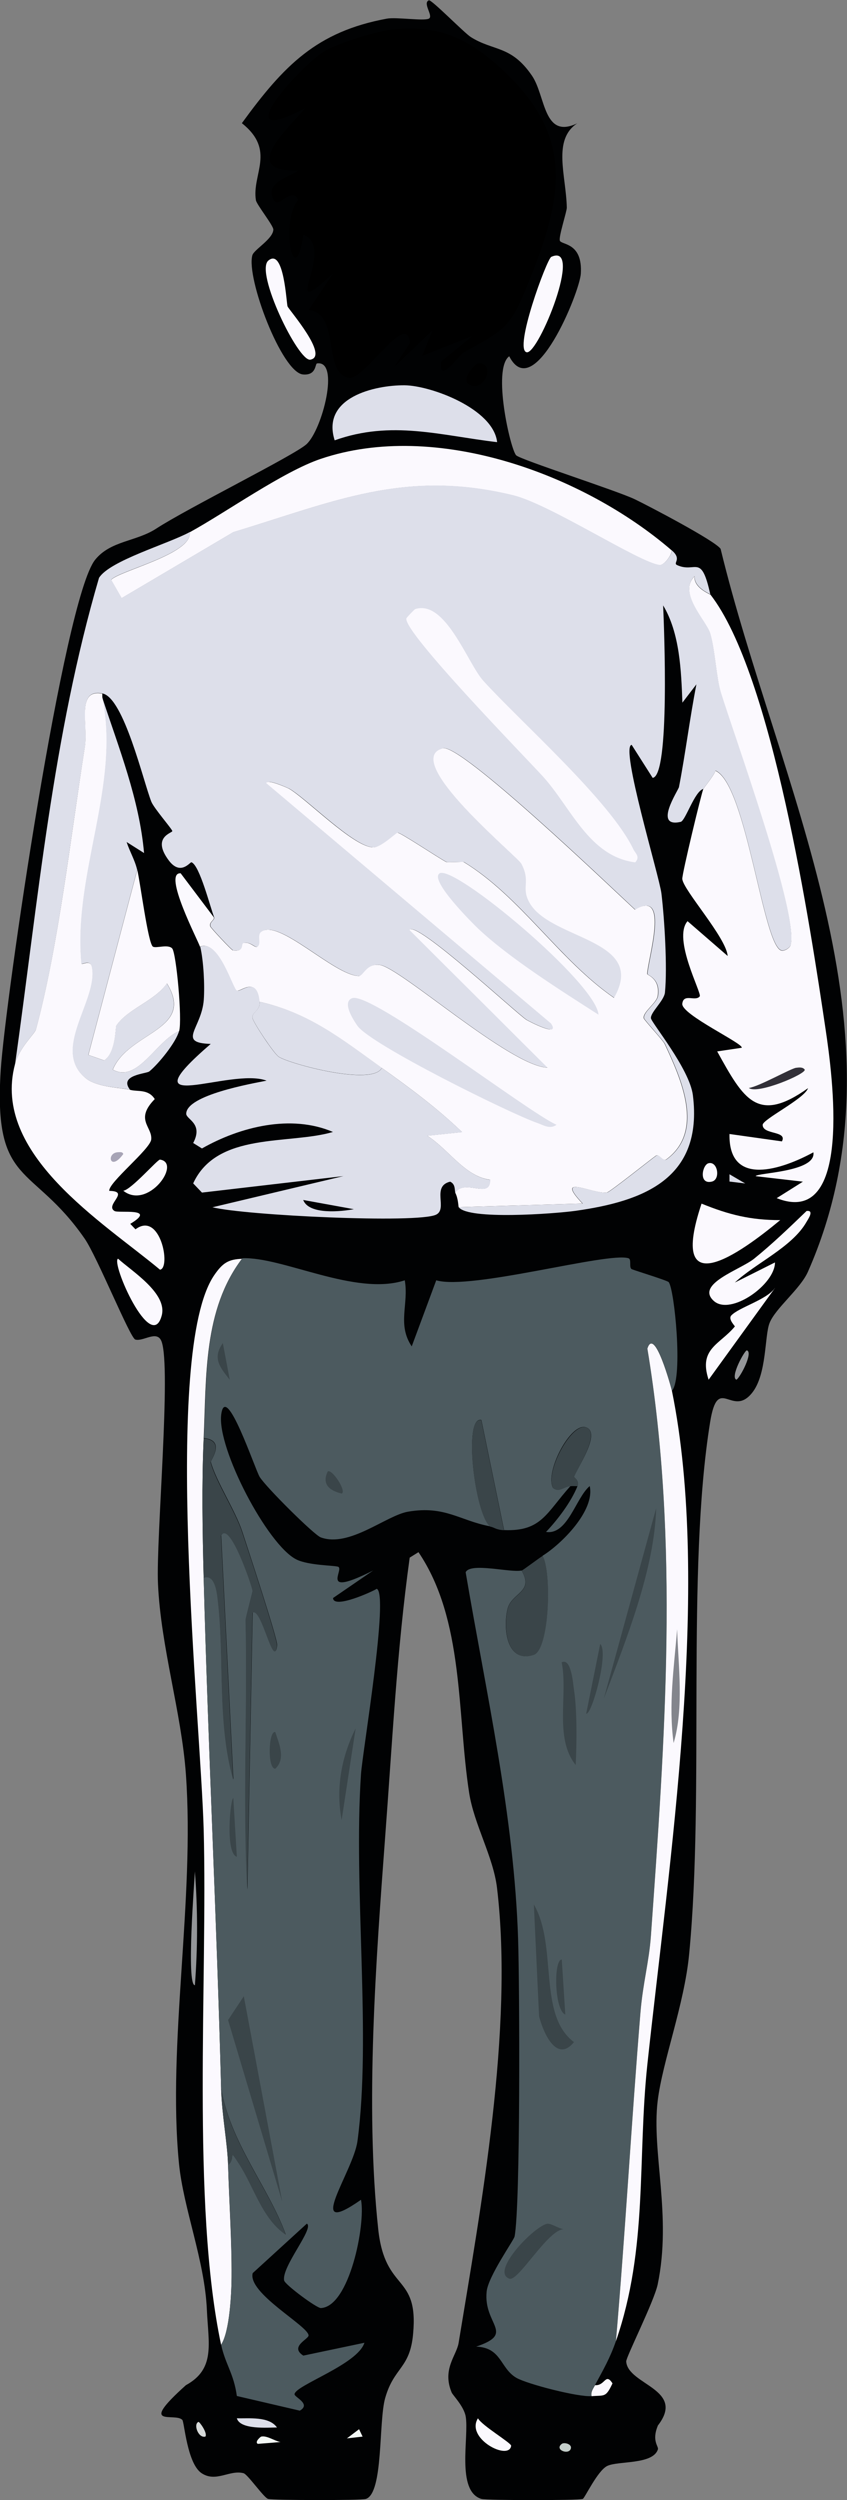 <?xml version="1.0" encoding="UTF-8"?>
<svg id="Layer_2" data-name="Layer 2" xmlns="http://www.w3.org/2000/svg" viewBox="0 0 79.14 233.41"><rect x="0" y="0" width="79.14" height="233.41" fill="#808080" stroke="none"/>
  <defs>
    <style>
      .cls-1 {
        fill: #fbf9fe;
      }

      .cls-2 {
        fill: #949699;
      }

      .cls-3 {
        fill: #323038;
      }

      .cls-4 {
        fill: #c4ceca;
      }

      .cls-5 {
        fill: #d6d9d9;
      }

      .cls-6 {
        fill: #f3f8f5;
      }

      .cls-7 {
        fill: #a7a4b6;
      }

      .cls-8 {
        fill: #4c5a5f;
      }

      .cls-9 {
        fill: #83858c;
      }

      .cls-10 {
        fill: #3a4549;
      }

      .cls-11 {
        fill: #010203;
      }

      .cls-12 {
        fill: #dddfea;
      }
    </style>
  </defs>
  <g id="Layer_1-2" data-name="Layer 1">
    <g id="Generative_Object" data-name="Generative Object">
      <path class="cls-11" d="M61.47,226.45c-.61,1.46.1,1.94,0,2.23-.48,1.44-3.72,1.05-4.73,1.54-.91.44-2.11,3.02-2.29,3.08-.45.15-9.01.14-9.47,0-2.39-.73-1.13-5.83-1.47-7.71-.17-.95-1.22-1.99-1.31-2.23-.91-2.18.46-3.45.65-4.62,2.07-12.62,5.16-29.3,3.59-42.48-.35-2.93-2.16-5.95-2.61-8.91-1.14-7.4-.45-16.12-4.73-22.44l-.82.51c-1.2,8.65-1.63,17.32-2.29,26.04-.85,11.45-1.89,25.11-.65,36.66.64,5.95,3.78,4.08,3.26,9.76-.29,3.28-1.78,3.08-2.61,6-.63,2.2-.15,8.86-1.8,9.42-.43.15-8.7.13-9.14,0-.4-.12-1.91-2.3-2.29-2.4-1.29-.35-2.57.89-3.92,0s-1.62-4.77-1.8-4.97c-.66-.75-4.25.86.33-3.25,2.78-1.52,2.1-3.87,1.96-7.02-.2-4.63-2.2-9.48-2.61-13.7-1.09-11.18,1.49-24.56.65-36.31-.41-5.76-2.35-11.89-2.61-17.81-.19-4.15,1.26-20.19.33-22.61-.42-1.09-1.71.05-2.45-.17-.49-.15-3.56-7.73-4.73-9.42-4.88-7.05-8.55-4.81-7.84-15.76.43-6.57,5.89-43.99,8.82-47.62,1.44-1.79,3.84-1.69,5.71-2.91,2.93-1.91,12.92-6.85,14.04-7.88,1.48-1.36,3.14-7.87.98-7.54-.19.03-.04,1.14-1.31,1.03-1.98-.18-5.33-9.03-4.73-11.13.15-.53,1.94-1.52,1.96-2.4,0-.38-1.57-2.34-1.63-2.74-.39-2.45,1.9-4.63-1.31-7.19,3.93-5.4,7-8.55,13.55-9.76.88-.16,3.46.24,3.92,0s-.62-1.45,0-1.71c.24-.1,3.28,3.02,3.92,3.43,2.13,1.34,3.76.75,5.71,3.6,1.3,1.89,1.04,5.99,4.24,4.45-2.35,1.54-1.04,4.89-.98,7.88,0,.37-.78,2.73-.65,3.08.15.41,2.14.15,1.96,3.08-.11,1.76-4.39,12.22-6.69,7.71-1.61,1.18.12,8.73.65,9.25.43.42,9.42,3.3,11.1,4.11,1.25.6,7.48,3.86,8,4.62,5.34,22,18,45.22,8.16,67.49-.71,1.61-3.06,3.42-3.59,4.8-.47,1.2-.24,4.78-1.63,6.51-1.9,2.36-3.19-1.8-3.92,2.74-2.24,13.88-.5,34.62-1.96,49.67-.45,4.7-2.49,9.99-2.94,13.7-.58,4.8,1.34,10.71,0,17.13-.34,1.6-2.97,6.8-2.94,7.19.15,2.2,5.63,2.57,2.94,6Z"/>
      <g>
        <g>
          <path class="cls-1" d="M62.78,51.39c-.06.53-.77,1.4-1.14,1.37-1.82-.15-10.25-5.67-13.71-6.51-10.12-2.46-16.66.57-26.12,3.43l-10.45,6.17-.98-1.71c.75-.85,7.62-2.42,7.35-4.45,3.38-1.85,8.73-5.67,12.24-6.85,10.73-3.63,24.53,1.41,32.81,8.56Z"/>
          <path class="cls-12" d="M12.82,81.19l-4.57,17.3,1.47.51c1.11-.7,1.04-3.11,1.14-3.25,1.07-1.57,3.6-2.29,4.73-3.94,2.67,4.39-3.59,4.5-5.06,8.05,2.32,1.29,4.04-2.68,6.2-3.6-.29,1.07-1.92,3.07-2.78,3.77-.27.22-2.88.32-1.8,1.71-.68-.19-3.03-.21-4.08-1.03-3.45-2.66,1.13-7.36.49-10.45-.16-.76-.96-.1-.98-.34-.77-8.44,3.66-16.55,1.96-24.84,1.56,4.75,3.48,9.54,3.92,14.56l-1.63-1.03c.29.9.75,1.63.98,2.57Z"/>
          <path class="cls-1" d="M12.82,81.19c.29,1.17,1.01,6.91,1.47,7.19.29.18,1.42-.26,1.8.17s.95,6.61.65,7.71c-2.16.91-3.88,4.89-6.2,3.6,1.47-3.56,7.74-3.66,5.06-8.05-1.14,1.65-3.66,2.37-4.73,3.94-.1.15-.03,2.55-1.14,3.25l-1.47-.51,4.57-17.3Z"/>
          <path class="cls-12" d="M37.8,35.97c2.44.02,8.3,2.18,8.65,5.31-5.28-.62-9.87-2.07-15.18-.17-1.27-4,3.73-5.16,6.53-5.14Z"/>
          <path class="cls-1" d="M65.55,112.37c2.56,1.04,4.56,1.54,7.35,1.54-3.76,3.12-10.53,7.97-7.35-1.54Z"/>
          <path class="cls-1" d="M75.35,113.06c.78-.11.14.78,0,1.03-1.34,2.35-4.79,3.86-6.69,5.65l3.75-1.88c.01,2.06-4.14,5-5.71,3.6-1.77-1.58,2.48-2.92,3.75-3.94,1.7-1.37,3.32-2.93,4.9-4.45Z"/>
          <path class="cls-1" d="M51.51,23.98c3.04-1.38-1.18,9.08-2.29,8.91-1.26-.2,1.87-8.72,2.29-8.91Z"/>
          <path class="cls-1" d="M25.07,24.33c1.48-1.25,1.69,4.05,1.8,4.28.15.34,3.92,4.66,2.12,4.97-1.12.19-5.18-8.18-3.92-9.25Z"/>
          <path class="cls-1" d="M72.41,120.25l-6.2,8.56c-.97-2.91,1.07-3.29,2.45-4.97.03-.04-.66-.68-.33-1.03.71-.76,3.32-1.46,4.08-2.57Z"/>
          <path class="cls-1" d="M11.03,117.51c1.24,1.14,4.64,3.23,4.08,5.31-.98,3.64-4.78-4.97-4.08-5.31Z"/>
          <path class="cls-1" d="M14.95,108.26c2.05.3-1.12,4.73-3.43,2.91.76-.11,3.21-2.94,3.43-2.91Z"/>
          <path d="M44.66,33.92c1.61-.14.76,2.55-.65,2.06-1.17-.41.41-2.03.65-2.06Z"/>
          <path class="cls-1" d="M66.2,108.6c.86-.22,1.14,1.5.33,1.71-1.28.33-.92-1.56-.33-1.71Z"/>
          <path class="cls-2" d="M69.79,126.07c.6.2-.62,2.52-.98,2.74-.63-.22.79-2.8.98-2.74Z"/>
          <polygon class="cls-12" points="68.16 109.63 69.63 110.49 68.16 110.31 68.16 109.63"/>
          <g>
            <path class="cls-12" d="M62.78,51.39c.97.84.05,1.17.49,1.37,1.75.79,2.24-1.17,3.1,2.74-.07-.09-1.53-.63-1.47-1.71-1.57,1.55,1.11,4.13,1.47,5.31.45,1.5.58,4.17.98,5.48,1.17,3.82,7.35,20.82,6.53,23.64-.07.24-.51.55-.82.51-1.74-.2-3.29-15.49-6.2-16.79-.12.41-1.1,1.62-1.14,1.71-.83.23-1.67,2.98-2.12,3.08-2.6.59-.23-2.93-.16-3.25.61-3.15,1.01-6.43,1.63-9.59l-1.31,1.71c-.11-2.98-.24-6.49-1.8-9.08.09,2.02.65,15.94-.98,16.1l-1.96-3.08c-1.11.13,2.58,12.25,2.78,13.87.29,2.4.56,6.91.33,9.25-.08.77-1.36,1.85-1.31,2.4.04.42,3.61,4.72,3.92,7.19.98,7.85-4.72,9.91-10.94,10.79-2,.28-10.08.87-10.94-.34l11.59-.34c-2.74-2.88,1.1-.81,2.29-1.03.28-.05,4.12-3.12,4.57-3.43.32-.22.67.57.98.34,3.59-2.66,1.36-7.53-.16-10.79-.15-.31-1.94-2.24-1.96-2.4-.06-.6,1.2-1.41,1.31-2.06.26-1.63-.98-1.94-.98-2.06.04-1.32,2.15-8.02-1.14-6-2.18-2.02-16.29-15.54-17.96-15.07-3.99,1.13,6.98,10.1,7.35,10.79.86,1.65.03,2.1.65,3.43,1.77,3.73,11.22,3.46,8,9.08-5.11-3.51-8.75-9.45-14.04-12.68-.07-.04-1.53.05-1.63,0-.68-.34-4.31-2.78-4.57-2.74-.14.02-1.54,1.4-2.29,1.37-1.86-.08-6.2-4.54-7.84-5.48-.1-.05-2.07-.96-2.12-.51l26.61,22.44c.91,1.35-2.05-.2-2.29-.34-.86-.52-10.39-9.38-10.94-8.39l12.9,12.85c-3.54-.15-13.72-9.31-15.67-9.59-1.25-.18-1.53,1.04-1.96,1.03-2.31-.04-7.53-5.44-9.14-4.11-.39.32.07,1.1-.33,1.37-.24.17-.66-.5-1.31-.34-.27.07.15.82-.98.69-.15-.02-2.06-2.08-2.12-2.23-.16-.41.42-.61.33-.86-.37-.94-1.35-4.85-2.12-5.14-.12-.05-1.01,1.31-2.12-.17-1.64-2.19.34-2.56.33-2.74s-1.71-2.12-1.96-2.74c-.74-1.86-2.57-9.72-4.57-10.11-2.46-.47-1.3,2.9-1.63,4.97-1.33,8.28-2.45,18.53-4.57,26.38-.11.42-1.54,1.67-1.96,3.25,2.14-15.21,3.52-30.65,7.84-45.39,1-1.61,6.43-3.16,8.49-4.28.27,2.04-6.6,3.6-7.35,4.45l.98,1.71,10.45-6.17c9.46-2.85,16-5.89,26.12-3.43,3.46.84,11.89,6.36,13.71,6.51.37.03,1.09-.84,1.14-1.37Z"/>
            <path class="cls-1" d="M38.78,56.87c2.84-.94,4.91,5.06,6.37,6.68,3.41,3.77,11.91,11.25,14.04,15.76.16.34.66.68.16,1.2-4.33-.55-6-5.15-8.65-8.05-1.69-1.85-13.02-13.45-12.73-14.73.01-.06.75-.84.82-.86Z"/>
          </g>
          <path class="cls-12" d="M35.68,99.69c-.86,1.73-8.61-.37-9.63-1.03-.46-.3-2.35-3.16-2.45-3.6-.13-.57.74-.68.65-1.54,4.69,1.04,7.74,3.53,11.43,6.17Z"/>
          <g>
            <path class="cls-1" d="M42.86,112.71c-.04-.06-.03-.8-.33-1.37.94-1.34,3.27.67,3.26-1.2-2.36-.3-3.88-2.85-5.88-4.11l3.26-.34c-2.35-2.26-4.88-4.12-7.51-6-3.69-2.64-6.73-5.12-11.43-6.17-.25-2.45-1.75-.89-2.12-1.03s-1.67-4.84-3.43-4.11c-.1-.44-3.53-6.96-1.8-6.85l3.1,4.11c.1.25-.49.45-.33.86.06.15,1.97,2.21,2.12,2.23,1.13.14.71-.62.98-.69.65-.16,1.06.51,1.31.34.39-.27-.06-1.05.33-1.37,1.61-1.33,6.83,4.07,9.14,4.11.43,0,.71-1.21,1.96-1.03,1.95.28,12.14,9.44,15.67,9.59l-12.9-12.85c.55-.99,10.08,7.87,10.94,8.39.24.14,3.19,1.69,2.29.34l-26.61-22.44c.05-.44,2.03.46,2.12.51,1.63.94,5.97,5.4,7.84,5.48.75.03,2.15-1.35,2.29-1.37.26-.04,3.89,2.4,4.57,2.74.1.05,1.56-.04,1.63,0,5.29,3.23,8.92,9.16,14.04,12.68,3.22-5.62-6.23-5.34-8-9.08-.63-1.32.21-1.78-.65-3.43-.36-.69-11.34-9.67-7.35-10.79,1.67-.47,15.78,13.06,17.96,15.07,3.29-2.02,1.18,4.67,1.14,6,0,.11,1.24.42.98,2.06-.1.65-1.37,1.46-1.31,2.06.02.16,1.81,2.08,1.96,2.4,1.52,3.26,3.75,8.13.16,10.79-.31.23-.66-.56-.98-.34-.45.31-4.29,3.38-4.57,3.43-1.18.22-5.02-1.85-2.29,1.03l-11.59.34Z"/>
            <path class="cls-12" d="M32.9,93.19c1.75-.67,16.41,10.64,19.1,11.82-.62.45-1.22.03-1.8-.17-2.51-.87-15.62-7.34-16.81-9.08-.4-.58-1.45-2.2-.49-2.57Z"/>
            <path class="cls-12" d="M41.06,81.54c1.35-.88,14.68,10.27,14.86,13.19-3.45-2.21-8.32-5.27-11.26-8.05-.43-.41-4.57-4.5-3.59-5.14Z"/>
          </g>
          <g>
            <path d="M36.82,2.74c4.24-.41,6.97.85,10.12,3.77,6.36,5.9,5.87,11.19,2.78,19.01-1.98,5.02-2.21,5.08-6.37,7.37-.48.26-2.41,3.12-2.12.86l2.94-2.4-4.73,1.88.98-2.4-3.59,3.43,1.47-2.23c-.26-3.17-4.28,3.53-5.71,3.25-2.5-.48-.75-6.01-3.75-6.34l2.29-3.43c-5.38,5.01.42-2.33-2.78-3.6-.83,5.53-2.23-1.11-.49-3.25-.64-1.33-1.78.9-2.29,0-.9-1.61,1.51-2.13,2.29-2.74-5.49.14-1.11-3.72.65-5.82-7.66,4.03-.38-4.02,1.8-5.31,1.4-.83,4.94-1.9,6.53-2.06Z"/>
            <path d="M43.35,9.25c1.74-1.35,2.97,7.62,3.1,8.05.18.58,1.52.98,1.63,1.37.15.53-3.54,10.64-5.22,8.22-2.08-2.98,3.41-3.27,3.59-5.48.08-.99-2.25-3.15-.98-4.45-2.18-.29,1.08,2.51-2.45,3.25-5.86,1.24-3.87-9.25-1.96-9.93.9-.32,1.87.39,1.96.34.38-.21-.05-1.08.33-1.37Z"/>
          </g>
          <g>
            <path class="cls-1" d="M66.37,55.5c5.8,7.43,9.36,31.13,10.77,40.6.63,4.21,2.6,18.6-4.57,15.76l2.45-1.54-4.41-.51c0-.32,5.67-.37,5.39-2.23-2.85,1.55-7.94,3.35-7.84-1.71l4.9.69c.53-1.01-1.8-.6-1.8-1.54,0-.53,3.9-2.43,4.24-3.43-4.73,3.36-6.01,1.05-8.49-3.43l2.29-.34c.23-.37-5.66-3.1-5.55-4.11s1.23-.17,1.63-.69c.22-.28-2.56-5.38-1.14-7.02l3.75,3.25c-.13-1.72-4.16-6.16-4.24-7.19-.04-.43,1.79-8,1.96-8.39.04-.1,1.02-1.3,1.14-1.71,2.92,1.29,4.46,16.59,6.2,16.79.31.04.75-.27.82-.51.82-2.82-5.36-19.81-6.53-23.64-.4-1.31-.53-3.98-.98-5.48-.36-1.18-3.04-3.76-1.47-5.31-.07,1.08,1.4,1.62,1.47,1.71Z"/>
            <path class="cls-3" d="M74.37,99.69c.28-.03.63-.09.82.17.15.4-4.44,2.35-5.22,1.71.91-.11,3.94-1.83,4.41-1.88Z"/>
          </g>
          <g>
            <path class="cls-12" d="M24.25,93.53c.09.86-.78.97-.65,1.54.1.44,1.98,3.3,2.45,3.6,1.02.66,8.77,2.76,9.63,1.03,2.62,1.88,5.16,3.74,7.51,6l-3.26.34c1.99,1.26,3.52,3.81,5.88,4.11,0,1.87-2.32-.14-3.26,1.2-.1-.19.05-.78-.49-1.03-1.77.43-.2,2.54-1.31,3.08-1.72.84-17.87.07-20.9-.69l12.24-2.91-13.22,1.54-.82-.86c2.23-4.85,8.96-3.59,13.06-4.8-3.9-1.67-8.65-.5-12.24,1.54l-.82-.51c.98-1.84-.67-2.2-.65-2.74.04-1.74,6.14-2.81,7.51-3.08-3.39-1.28-13.31,3.55-5.22-3.43-3.2-.1-.85-1.44-.65-4.11.1-1.37-.02-3.66-.33-4.97,1.76-.73,3.05,3.96,3.43,4.11s1.88-1.43,2.12,1.03Z"/>
            <path class="cls-11" d="M28.33,112.03l4.73.86c-1.1.21-4.19.56-4.73-.86Z"/>
          </g>
          <g>
            <path class="cls-1" d="M9.56,64.75v.34c1.7,8.29-2.73,16.4-1.96,24.84.02.24.82-.41.98.34.64,3.09-3.94,7.79-.49,10.45,1.06.81,3.4.84,4.08,1.03s1.68-.1,2.29.86c-1.9,1.94-.21,2.58-.33,3.77-.09.91-4.03,4.05-3.92,4.8,2.01.03-.44,1.32.49,1.88.37.23,4.05-.35,1.47,1.2l.49.51c2.32-1.75,3.34,3.61,2.29,3.77-5.29-4.42-15.77-10.78-13.55-19.18.42-1.59,1.84-2.83,1.96-3.25,2.12-7.85,3.25-18.09,4.57-26.38.33-2.06-.83-5.44,1.63-4.97Z"/>
            <path class="cls-7" d="M11.03,107.57c.19,0,.41-.06.49.17-1.25,1.71-1.63-.12-.49-.17Z"/>
          </g>
        </g>
        <g>
          <path class="cls-1" d="M22.62,117.51c-3.62,4.75-3.33,10.97-3.59,16.79-.19,4.33-.11,8.67,0,13.02.42,15.91,1.21,31.64,1.63,47.62.07,2.53.59,5.11.65,7.19.1,3.43.35,7.03.33,10.45-.01,1.48-.17,5.09-.98,6.34-2.79-13.16-1.25-33.98-1.63-48.13-.28-10.21-3.91-44.55.98-51.73.8-1.17,1.34-1.49,2.61-1.54Z"/>
          <path class="cls-10" d="M48.74,146.63c.12-.03,1.6-1.15,1.96-1.37.88,1.47.67,8.77-.82,9.25-2.55.83-2.87-2.52-2.45-4.28.37-1.54,2.52-1.56,1.31-3.6Z"/>
          <path class="cls-2" d="M18.21,174.72c.27,3.51.27,7.11,0,10.62-.82,0-.03-9.83,0-10.62Z"/>
          <path class="cls-1" d="M44.66,225.77c.34.67,3.13,2.31,3.1,2.57-.19,1.44-4.3-.68-3.1-2.57Z"/>
          <path class="cls-12" d="M22.13,225.77c1.1.04,3-.21,3.75.86-.82,0-3.44.23-3.75-.86Z"/>
          <path class="cls-1" d="M55.27,223.71c-.08-.42.15-.7.33-1.03.95.07.96-1.2,1.63-.17-.64,1.37-.75,1.09-1.96,1.2Z"/>
          <path class="cls-6" d="M24.41,227.48c.52-.12,1.23.4,1.8.51l-2.12.17c-.33-.17.25-.67.33-.69Z"/>
          <polygon class="cls-6" points="33.55 226.79 33.88 227.48 32.41 227.65 33.55 226.79"/>
          <path class="cls-5" d="M18.54,226.11c.1-.04.88,1.06.65,1.37-.66.18-1.15-1.16-.65-1.37Z"/>
          <path class="cls-4" d="M52.49,228.16c.24-.18,1.05.03.82.51-.26.53-1.52.02-.82-.51Z"/>
          <g>
            <path class="cls-8" d="M62.78,129.84c-.06-.31-1.62-6.09-2.29-3.94,3,18.08,1.63,36.6.33,54.81-.18,2.5-.75,4.4-.98,7.19-.84,10.21-1.41,20.47-2.29,30.66-.54,1.57-1.19,2.7-1.96,4.11-.18.33-.41.6-.33,1.03-1.19.11-5.98-1.11-7.02-1.71-1.53-.9-1.36-2.82-3.75-2.91,3.72-1.25.66-2.03.98-5.14.14-1.42,2.55-4.81,2.61-5.14.56-2.9.47-23.46.33-27.75-.37-11.55-2.98-22.95-4.9-34.26.41-.95,4.19.06,5.22-.17,1.21,2.04-.94,2.06-1.31,3.6-.43,1.77-.1,5.11,2.45,4.28,1.48-.48,1.7-7.78.82-9.25,1.76-1.09,4.92-4.22,4.41-6.51-1.3,1.09-2.05,4.59-4.08,4.28,1.09-1.15,2.34-2.79,2.94-4.28.2-.51-.34-.81-.33-.86.27-.79,2.57-4.09,1.14-4.62s-3.89,4.17-3.1,5.65c.57.46.99-.12,1.63-.17-2.26,2.5-2.69,4.25-6.2,4.11l-2.12-10.28c-1.72-.42-.61,8.78.82,9.93-2.84-.53-4.22-1.96-7.67-1.37-2.05.35-5.49,3.38-8.16,2.4-.63-.23-5.14-4.71-5.71-5.65-.43-.7-3.18-8.97-3.59-5.82s4.33,12.19,7.02,13.53c1.16.58,3.66.55,3.92.69.55.29-1.79,2.88,3.26.34l-3.75,2.57c.02,1.07,3.73-.62,4.08-.86,1.17.45-1.33,15.23-1.47,17.3-.72,10.7.98,24.59-.33,34.26-.38,2.86-5.11,9.28.33,5.48.45,2.28-1.08,9.99-3.75,10.11-.38.02-3.35-2.18-3.43-2.57-.27-1.27,2.85-4.9,2.12-5.31l-5.06,4.62c-.49,1.88,5.23,4.95,5.22,5.82,0,.35-1.8,1.04-.49,1.88l5.71-1.2c-.63,2.03-6.45,3.96-6.53,4.8-.03.28,1.59.91.49,1.54l-5.88-1.37c-.29-2.12-1.08-2.96-1.47-4.8.81-1.25.97-4.86.98-6.34.03-3.42-.22-7.01-.33-10.45.74-.49-.03-1.71.98-.17,1.44,2.18,2.19,5.18,4.41,6.68-1.59-4.39-5.21-8.58-6.04-13.7-.42-15.98-1.21-31.71-1.63-47.62,1.03-.41,1.24,1.32,1.31,1.88.67,5.43-.07,11.62,1.47,16.96l-1.14-22.78c.8-1.5,2.91,4.76,2.94,5.14,0,.14-.66,2.57-.65,2.74.19,8.39-.28,16.8.16,25.18l.49-25.87c.83-.58,1.98,5.38,2.29,3.08.07-.55-2.82-9.26-3.26-10.62-.65-1.98-2.45-4.7-2.94-6.51-.04-.15,1.43-2.03-.65-2.23.26-5.81-.03-12.03,3.59-16.79,3.76-.16,10.59,3.57,15.18,2.06.39,2.23-.73,4.11.65,6.17l2.29-6.17c3.24.95,16.04-2.67,17.96-2.06.33.11,0,.9.33,1.03.53.2,3.31,1.05,3.43,1.2.54.67,1.34,8.83.33,10.11Z"/>
            <g>
              <path class="cls-10" d="M47.1,142.86c-.76-.03-.91-.27-1.31-.34-1.43-1.16-2.54-10.35-.82-9.93l2.12,10.28Z"/>
              <path class="cls-10" d="M53.96,138.75c-.22,0-.44-.02-.65,0-.64.05-1.06.63-1.63.17-.79-1.49,1.73-6.16,3.1-5.65s-.87,3.84-1.14,4.62c-.01.04.53.35.33.86Z"/>
              <path class="cls-10" d="M19.03,147.31c-.11-4.35-.19-8.69,0-13.02,2.08.19.61,2.08.65,2.23.48,1.81,2.29,4.53,2.94,6.51.45,1.36,3.34,10.07,3.26,10.62-.31,2.3-1.46-3.66-2.29-3.08l-.49,25.87c-.44-8.38.03-16.79-.16-25.18,0-.18.66-2.6.65-2.74-.03-.38-2.14-6.64-2.94-5.14l1.14,22.78c-1.54-5.34-.79-11.53-1.47-16.96-.07-.57-.27-2.29-1.31-1.88Z"/>
              <polygon class="cls-10" points="22.78 186.37 26.37 205.55 21.31 188.59 22.78 186.37"/>
              <path class="cls-10" d="M61.31,140.8c-.16,5.67-2.73,12.11-4.9,17.81l4.9-17.81Z"/>
              <path class="cls-10" d="M49.88,177.8c2.25,3.87.33,10.29,3.75,12.85-1.55,1.92-2.79-.63-3.26-2.4l-.49-10.45Z"/>
              <path class="cls-10" d="M21.31,202.13c-.06-2.09-.59-4.67-.65-7.19.83,5.13,4.45,9.31,6.04,13.7-2.22-1.5-2.97-4.5-4.41-6.68-1.01-1.54-.24-.32-.98.17Z"/>
              <path class="cls-10" d="M51.19,207.61c.32-.02,1.01.44,1.47.51-1.48.05-4.24,4.91-5.06,4.62-1.86-.64,2.45-5.05,3.59-5.14Z"/>
              <path class="cls-10" d="M52.49,155.19c.9-.43,1.06,2.06,1.14,2.57.3,1.91.26,5.03.16,7.02-2.03-2.53-.7-6.55-1.31-9.59Z"/>
              <path class="cls-10" d="M33.23,161.36l-1.31,8.56c-.56-2.98-.01-5.91,1.31-8.56Z"/>
              <path class="cls-10" d="M52.49,182.94l.33,5.14c-1.03-.4-1.11-5.14-.33-5.14Z"/>
              <path class="cls-10" d="M56.08,153.48c.84.75-.78,6.65-1.31,6.51l1.31-6.51Z"/>
              <path class="cls-10" d="M21.8,167.87l.33,5.48c-1.11-.33-.6-5.48-.33-5.48Z"/>
              <path class="cls-10" d="M25.72,161.7c.33,1.04,1.02,2.48,0,3.43-.76,0-.63-3.58,0-3.43Z"/>
              <path class="cls-10" d="M20.82,125.39l.65,3.43c-.9-1.15-1.66-2-.65-3.43Z"/>
              <path class="cls-10" d="M30.62,137.38c.38-.29,1.79,1.83,1.31,2.06-1.02-.24-1.92-.8-1.31-2.06Z"/>
            </g>
          </g>
          <g>
            <path class="cls-1" d="M62.78,129.84c3.72,18.25-.3,44.33-2.29,62.86-.95,8.87.08,17.14-2.94,25.87.88-10.19,1.45-20.45,2.29-30.66.23-2.79.8-4.7.98-7.19,1.3-18.21,2.67-36.74-.33-54.81.66-2.15,2.22,3.63,2.29,3.94Z"/>
            <path class="cls-9" d="M63.27,152.11c.1,3.39.65,7.33-.33,10.62-.49-3.54.04-7.1.33-10.62Z"/>
          </g>
        </g>
      </g>
    </g>
  </g>
</svg>
